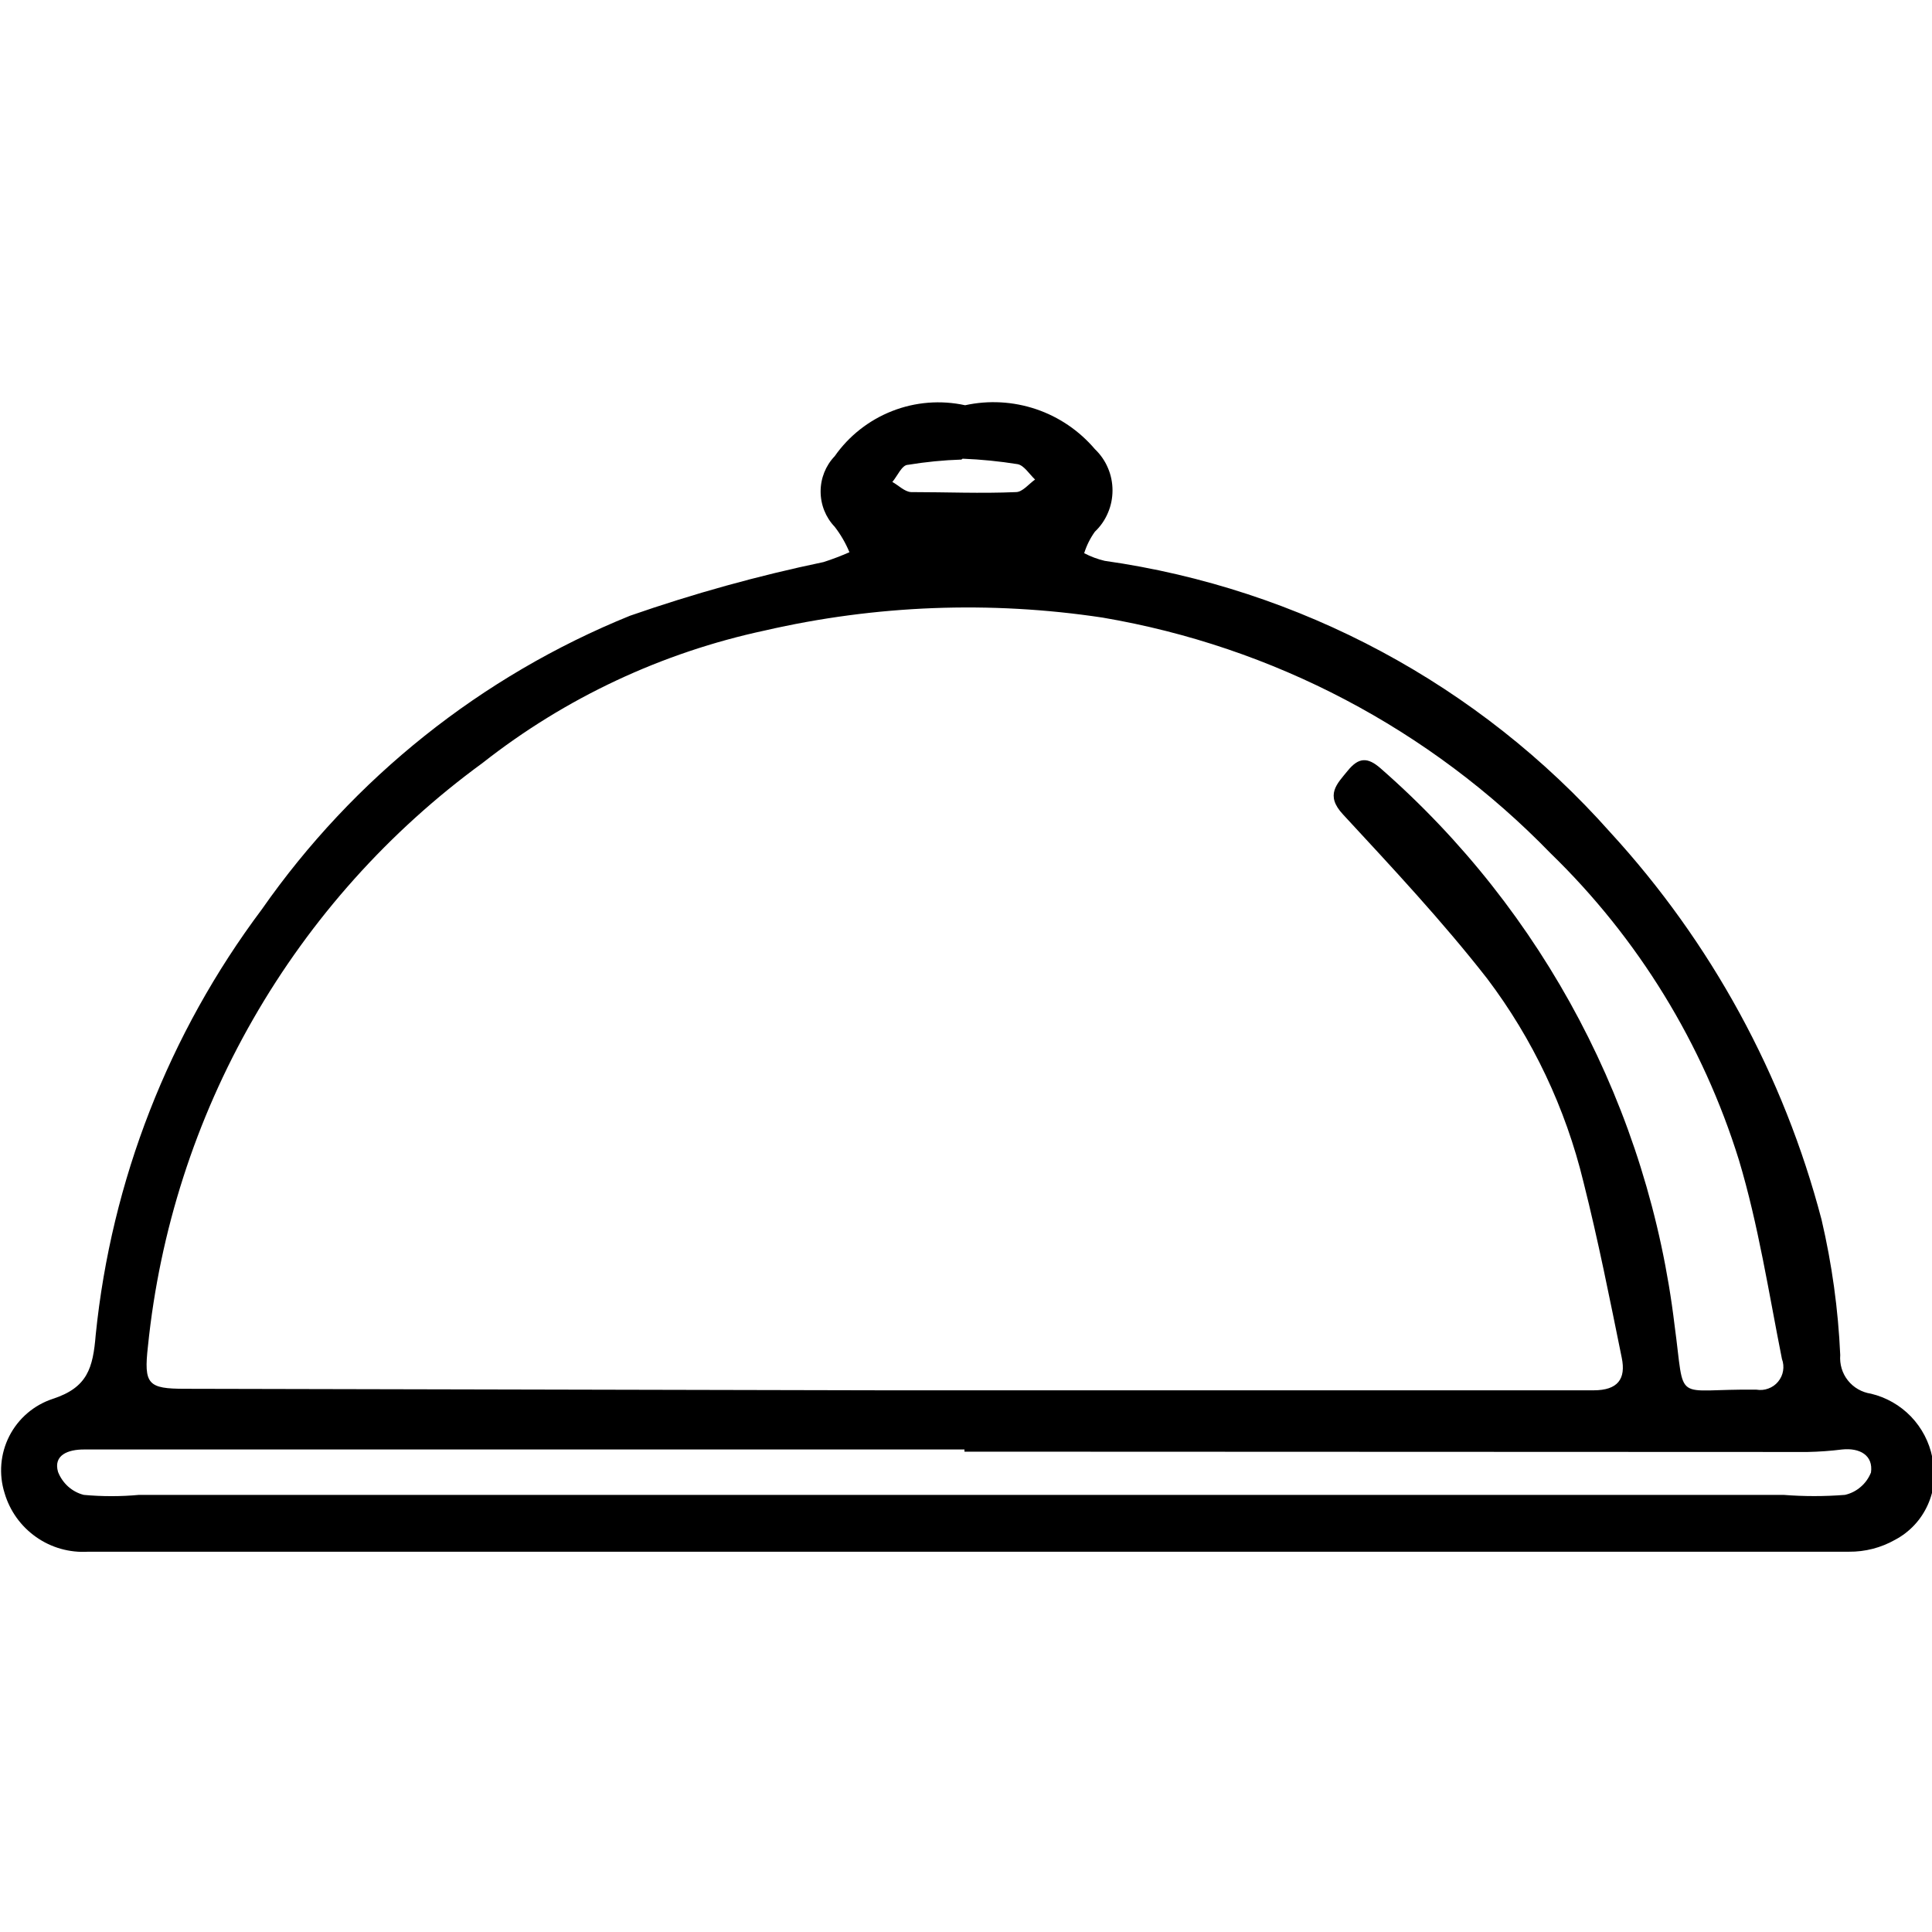<svg width="24" height="24" viewBox="0 0 24 24" fill="none" xmlns="http://www.w3.org/2000/svg">
    <g clip-path="url(#clip0)">
        <path d="M11.989 5.034C12.282 4.97 12.586 4.987 12.871 5.083C13.155 5.179 13.407 5.351 13.601 5.579C13.671 5.646 13.726 5.725 13.763 5.813C13.801 5.901 13.82 5.996 13.82 6.092C13.82 6.188 13.801 6.283 13.763 6.371C13.726 6.459 13.671 6.539 13.601 6.605C13.543 6.686 13.498 6.776 13.468 6.872C13.549 6.914 13.634 6.946 13.723 6.967C16.149 7.311 18.374 8.505 20.001 10.337C21.256 11.704 22.158 13.356 22.628 15.151C22.757 15.703 22.835 16.266 22.86 16.832C22.851 16.946 22.884 17.059 22.955 17.148C23.026 17.238 23.129 17.296 23.242 17.313C23.431 17.358 23.604 17.457 23.739 17.597C23.874 17.738 23.966 17.914 24.004 18.105C24.051 18.303 24.031 18.51 23.947 18.695C23.864 18.88 23.722 19.032 23.543 19.127C23.367 19.227 23.169 19.278 22.967 19.276C16.014 19.276 9.061 19.276 2.108 19.276C1.773 19.276 1.433 19.276 1.094 19.276C0.864 19.29 0.636 19.226 0.448 19.093C0.26 18.961 0.122 18.769 0.057 18.548C-0.017 18.313 0.004 18.058 0.116 17.839C0.228 17.62 0.422 17.454 0.656 17.377C1.087 17.236 1.155 16.996 1.189 16.581C1.384 14.665 2.097 12.838 3.252 11.297C4.392 9.664 5.981 8.397 7.826 7.649C8.613 7.375 9.416 7.152 10.231 6.982C10.34 6.947 10.447 6.906 10.552 6.86C10.505 6.747 10.444 6.641 10.369 6.544C10.256 6.426 10.194 6.269 10.194 6.105C10.194 5.942 10.256 5.785 10.369 5.667C10.546 5.414 10.795 5.219 11.083 5.106C11.371 4.993 11.686 4.968 11.989 5.034ZM10.994 17.271H19.796C20.097 17.271 20.2 17.13 20.146 16.867C19.998 16.139 19.853 15.407 19.67 14.682C19.448 13.767 19.041 12.906 18.473 12.155C17.916 11.442 17.299 10.783 16.685 10.119C16.456 9.875 16.609 9.738 16.742 9.574C16.876 9.41 16.986 9.399 17.154 9.548C19.182 11.323 20.481 13.786 20.802 16.462C20.939 17.465 20.768 17.248 21.82 17.263C21.869 17.271 21.92 17.267 21.967 17.249C22.014 17.232 22.056 17.203 22.088 17.164C22.12 17.125 22.142 17.079 22.15 17.029C22.158 16.98 22.154 16.929 22.136 16.882C21.972 16.058 21.843 15.216 21.602 14.412C21.153 12.965 20.349 11.655 19.262 10.6C17.765 9.057 15.816 8.032 13.697 7.672C12.301 7.461 10.879 7.516 9.503 7.832C8.223 8.106 7.022 8.669 5.993 9.479C4.831 10.327 3.861 11.411 3.145 12.659C2.429 13.906 1.984 15.291 1.838 16.722C1.784 17.198 1.838 17.252 2.299 17.252L10.994 17.271ZM11.981 18.033V18.006H1.041C0.846 18.006 0.66 18.075 0.721 18.285C0.748 18.354 0.791 18.416 0.846 18.466C0.902 18.516 0.969 18.552 1.041 18.57C1.269 18.591 1.499 18.591 1.727 18.57H22.155C22.409 18.59 22.664 18.59 22.918 18.57C22.99 18.554 23.058 18.52 23.114 18.471C23.171 18.423 23.214 18.361 23.242 18.292C23.272 18.079 23.104 17.983 22.883 18.006C22.74 18.024 22.596 18.034 22.453 18.037L11.981 18.033ZM11.943 5.709C11.721 5.716 11.499 5.738 11.28 5.774C11.204 5.774 11.15 5.911 11.085 5.987C11.162 6.029 11.238 6.109 11.318 6.113C11.752 6.113 12.187 6.132 12.621 6.113C12.702 6.113 12.782 6.01 12.858 5.957C12.785 5.888 12.721 5.781 12.641 5.766C12.415 5.73 12.187 5.707 11.958 5.698L11.943 5.709Z" fill="currentColor" />
    </g>
</svg>
    